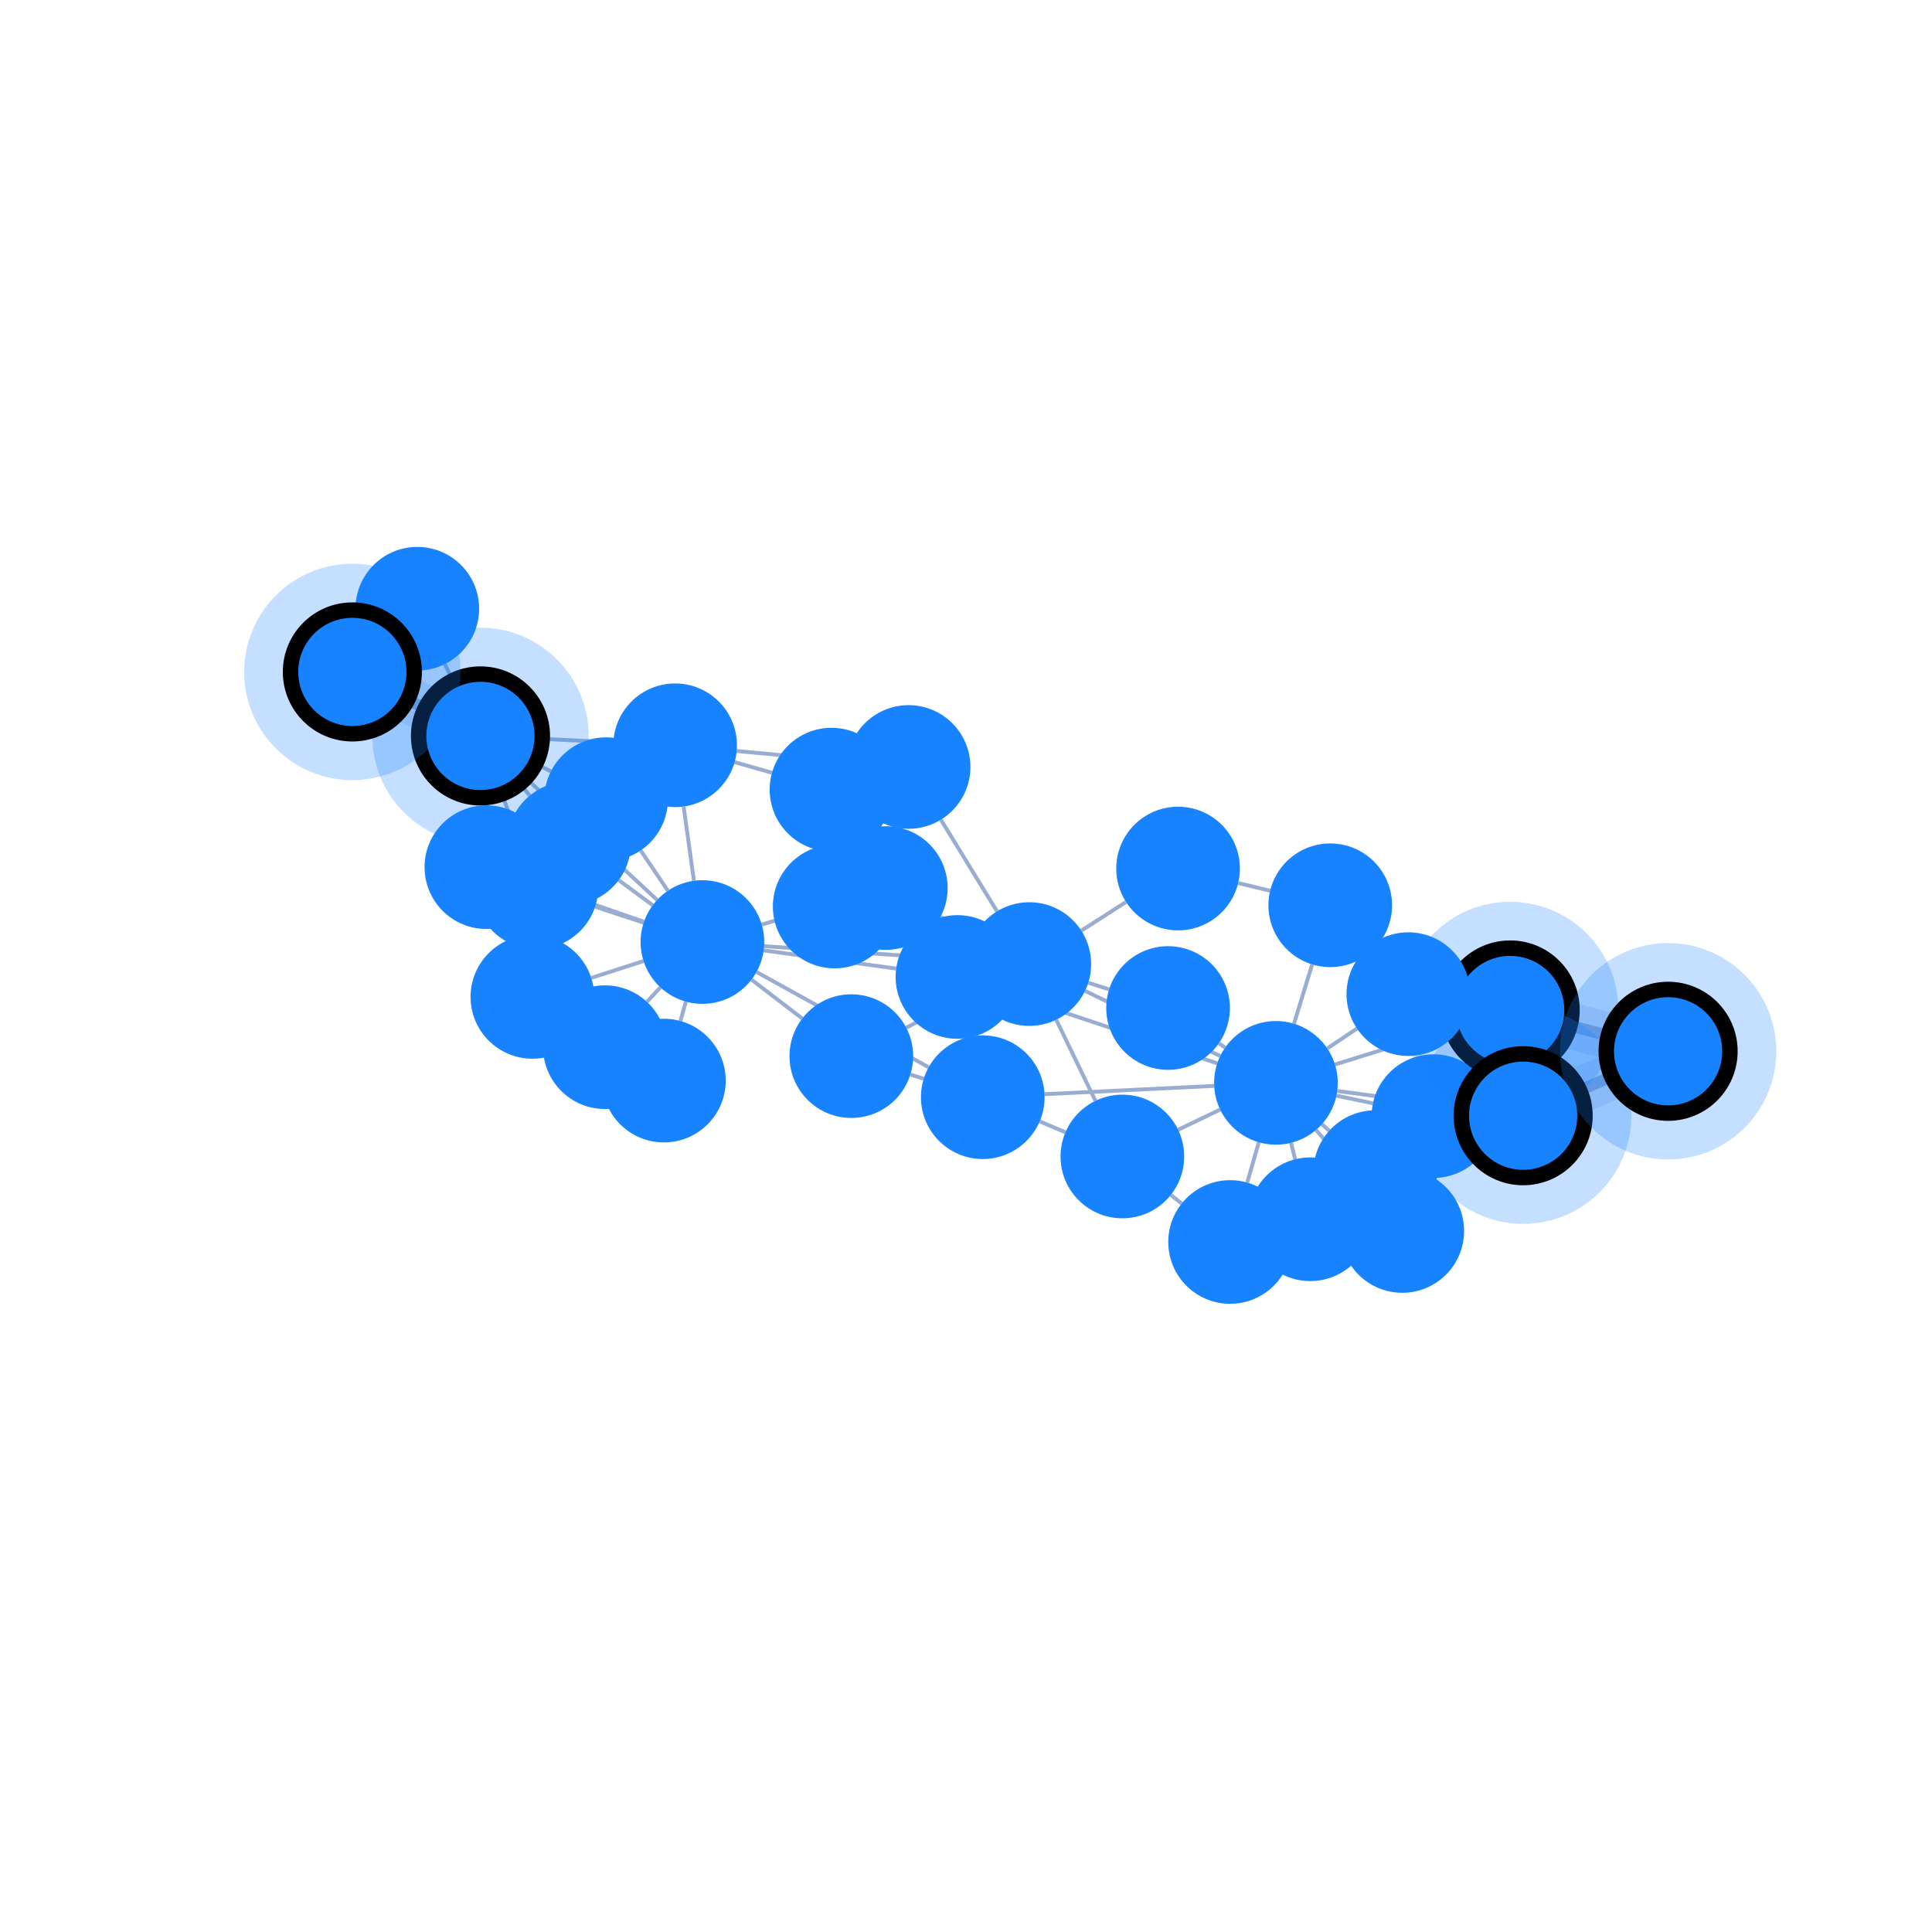 <svg xmlns="http://www.w3.org/2000/svg" width="500" height="500" color-interpolation-filters="sRGB" style="background: transparent; outline: none;" tabindex="1">
  <g>
    <g fill="none">
      <g fill="none" class="elements">
        <g fill="none">
          <g>
            <path fill="none" stroke="rgba(153,173,209,1)" stroke-width="1" d="m334.115 295.761 1.074 4.267" class="key"/>
            <path fill="none" stroke="transparent" stroke-width="3" d="m16 0 0 0" class="key"/>
          </g>
        </g>
        <g fill="none">
          <g>
            <path fill="none" stroke="rgba(153,173,209,1)" stroke-width="1" d="m345.864 283.551 9.449 1.995" class="key"/>
            <path fill="none" stroke="transparent" stroke-width="3" d="m16 0 0 0" class="key"/>
          </g>
        </g>
        <g fill="none">
          <g>
            <path fill="none" stroke="rgba(153,173,209,1)" stroke-width="1" d="m340.594 292.418 11.929 13.983" class="key"/>
            <path fill="none" stroke="transparent" stroke-width="3" d="m16 0 0 0" class="key"/>
          </g>
        </g>
        <g fill="none">
          <g>
            <path fill="none" stroke="rgba(153,173,209,1)" stroke-width="1" d="m345.487 275.491 30.069-9.356" class="key"/>
            <path fill="none" stroke="transparent" stroke-width="3" d="m16 0 0 0" class="key"/>
          </g>
        </g>
        <g fill="none">
          <g>
            <path fill="none" stroke="rgba(153,173,209,1)" stroke-width="1" d="m346.07 282.352 32.26 4.286" class="key"/>
            <path fill="none" stroke="transparent" stroke-width="3" d="m16 0 0 0" class="key"/>
          </g>
        </g>
        <g fill="none">
          <g>
            <path fill="none" stroke="rgba(153,173,209,1)" stroke-width="1" d="m343.501 271.338 7.685-5.15" class="key"/>
            <path fill="none" stroke="transparent" stroke-width="3" d="m16 0 0 0" class="key"/>
          </g>
        </g>
        <g fill="none">
          <g>
            <path fill="none" stroke="rgba(153,173,209,1)" stroke-width="1" d="m325.781 295.62-3.005 10.434" class="key"/>
            <path fill="none" stroke="transparent" stroke-width="3" d="m16 0 0 0" class="key"/>
          </g>
        </g>
        <g fill="none">
          <g>
            <path fill="none" stroke="rgba(153,173,209,1)" stroke-width="1" d="m317.065 271.123-1.625-1.128" class="key"/>
            <path fill="none" stroke="transparent" stroke-width="3" d="m16 0 0 0" class="key"/>
          </g>
        </g>
        <g fill="none">
          <g>
            <path fill="none" stroke="rgba(153,173,209,1)" stroke-width="1" d="m315.795 273.302-34.996-16.857" class="key"/>
            <path fill="none" stroke="transparent" stroke-width="3" d="m16 0 0 0" class="key"/>
          </g>
        </g>
        <g fill="none">
          <g>
            <path fill="none" stroke="rgba(153,173,209,1)" stroke-width="1" d="m314.229 281.027-43.908 2.148" class="key"/>
            <path fill="none" stroke="transparent" stroke-width="3" d="m16 0 0 0" class="key"/>
          </g>
        </g>
        <g fill="none">
          <g>
            <path fill="none" stroke="rgba(153,173,209,1)" stroke-width="1" d="m334.889 264.945 4.698-15.361" class="key"/>
            <path fill="none" stroke="transparent" stroke-width="3" d="m16 0 0 0" class="key"/>
          </g>
        </g>
        <g fill="none">
          <g>
            <path fill="none" stroke="rgba(153,173,209,1)" stroke-width="1" d="m315.782 287.162-10.888 5.22" class="key"/>
            <path fill="none" stroke="transparent" stroke-width="3" d="m16 0 0 0" class="key"/>
          </g>
        </g>
        <g fill="none">
          <g>
            <path fill="none" stroke="rgba(153,173,209,1)" stroke-width="1" d="m342.107 290.943 1.895 1.704" class="key"/>
            <path fill="none" stroke="transparent" stroke-width="3" d="m16 0 0 0" class="key"/>
          </g>
        </g>
        <g fill="none">
          <g>
            <path fill="none" stroke="rgba(153,173,209,1)" stroke-width="1" d="m315.027 275.197-52.054-17.309" class="key"/>
            <path fill="none" stroke="transparent" stroke-width="3" d="m16 0 0 0" class="key"/>
          </g>
        </g>
        <g fill="none">
          <g>
            <path fill="none" stroke="rgba(153,173,209,1)" stroke-width="1" d="m366.78 304.294.315-1.162" class="key"/>
            <path fill="none" stroke="transparent" stroke-width="3" d="m16 0 0 0" class="key"/>
          </g>
        </g>
        <g fill="none">
          <g>
            <path fill="none" stroke="rgba(153,173,209,1)" stroke-width="1" d="m392.782 277.263-.54-4.399" class="key"/>
            <path fill="none" stroke="transparent" stroke-width="3" d="m16 0 0 0" class="key"/>
          </g>
        </g>
        <g fill="none">
          <g>
            <path fill="none" stroke="rgba(153,173,209,1)" stroke-dasharray="0,0" stroke-opacity=".25" stroke-width="12" d="m406.313 265.431 9.91 2.592" class="halo" pointer-events="none"/>
            <path fill="none" stroke="transparent" stroke-dasharray="0,0" stroke-opacity=".25" stroke-width="14" d="m406.313 265.431 9.91 2.592" class="halo" pointer-events="none"/>
          </g>
          <g>
            <path fill="none" stroke="rgba(153,173,209,1)" stroke-width="3" d="m406.313 265.431 9.91 2.592" class="key"/>
            <path fill="none" stroke="transparent" stroke-width="3" d="m16 0 0 0" class="key"/>
          </g>
        </g>
        <g fill="none">
          <g>
            <path fill="none" stroke="rgba(153,173,209,1)" stroke-dasharray="0,0" stroke-opacity=".25" stroke-width="12" d="m408.811 282.246 8.27-3.676" class="halo" pointer-events="none"/>
            <path fill="none" stroke="transparent" stroke-dasharray="0,0" stroke-opacity=".25" stroke-width="14" d="m408.811 282.246 8.27-3.676" class="halo" pointer-events="none"/>
          </g>
          <g>
            <path fill="none" stroke="rgba(153,173,209,1)" stroke-width="3" d="m408.811 282.246 8.27-3.676" class="key"/>
            <path fill="none" stroke="transparent" stroke-width="3" d="m16 0 0 0" class="key"/>
          </g>
        </g>
        <g fill="none">
          <g>
            <path fill="none" stroke="rgba(153,173,209,1)" stroke-width="1" d="m353.916 245.263.912 1.038" class="key"/>
            <path fill="none" stroke="transparent" stroke-width="3" d="m16 0 0 0" class="key"/>
          </g>
        </g>
        <g fill="none">
          <g>
            <path fill="none" stroke="rgba(153,173,209,1)" stroke-width="1" d="m305.816 311.482-2.818-2.237" class="key"/>
            <path fill="none" stroke="transparent" stroke-width="3" d="m16 0 0 0" class="key"/>
          </g>
        </g>
        <g fill="none">
          <g>
            <path fill="none" stroke="rgba(153,173,209,1)" stroke-width="1" d="m287.042 256.043-5.405-1.711" class="key"/>
            <path fill="none" stroke="transparent" stroke-width="3" d="m16 0 0 0" class="key"/>
          </g>
        </g>
        <g fill="none">
          <g>
            <path fill="none" stroke="rgba(153,173,209,1)" stroke-width="1" d="m250.42 248.425-52.669-3.552" class="key"/>
            <path fill="none" stroke="transparent" stroke-width="3" d="m16 0 0 0" class="key"/>
          </g>
        </g>
        <g fill="none">
          <g>
            <path fill="none" stroke="rgba(153,173,209,1)" stroke-width="1" d="m273.35 263.905 10.15 20.989" class="key"/>
            <path fill="none" stroke="transparent" stroke-width="3" d="m16 0 0 0" class="key"/>
          </g>
        </g>
        <g fill="none">
          <g>
            <path fill="none" stroke="rgba(153,173,209,1)" stroke-width="1" d="m279.846 240.856 11.572-7.431" class="key"/>
            <path fill="none" stroke="transparent" stroke-width="3" d="m16 0 0 0" class="key"/>
          </g>
        </g>
        <g fill="none">
          <g>
            <path fill="none" stroke="rgba(153,173,209,1)" stroke-width="1" d="m252.172 256.852-17.638 9.122" class="key"/>
            <path fill="none" stroke="transparent" stroke-width="3" d="m16 0 0 0" class="key"/>
          </g>
        </g>
        <g fill="none">
          <g>
            <path fill="none" stroke="rgba(153,173,209,1)" stroke-width="1" d="m252.246 242.009-8.857-4.694" class="key"/>
            <path fill="none" stroke="transparent" stroke-width="3" d="m16 0 0 0" class="key"/>
          </g>
        </g>
        <g fill="none">
          <g>
            <path fill="none" stroke="rgba(153,173,209,1)" stroke-width="1" d="m258.027 235.857-14.529-23.722" class="key"/>
            <path fill="none" stroke="transparent" stroke-width="3" d="m16 0 0 0" class="key"/>
          </g>
        </g>
        <g fill="none">
          <g>
            <path fill="none" stroke="rgba(153,173,209,1)" stroke-width="1" d="m239.068 279.184-3.475-1.086" class="key"/>
            <path fill="none" stroke="transparent" stroke-width="3" d="m16 0 0 0" class="key"/>
          </g>
        </g>
        <g fill="none">
          <g>
            <path fill="none" stroke="rgba(153,173,209,1)" stroke-width="1" d="m240.341 276.209-44.556-24.663" class="key"/>
            <path fill="none" stroke="transparent" stroke-width="3" d="m16 0 0 0" class="key"/>
          </g>
        </g>
        <g fill="none">
          <g>
            <path fill="none" stroke="rgba(153,173,209,1)" stroke-width="1" d="m269.067 290.211 6.672 2.833" class="key"/>
            <path fill="none" stroke="transparent" stroke-width="3" d="m16 0 0 0" class="key"/>
          </g>
        </g>
        <g fill="none">
          <g>
            <path fill="none" stroke="rgba(153,173,209,1)" stroke-width="1" d="m320.435 228.532 8.278 1.998" class="key"/>
            <path fill="none" stroke="transparent" stroke-width="3" d="m16 0 0 0" class="key"/>
          </g>
        </g>
        <g fill="none">
          <g>
            <path fill="none" stroke="rgba(153,173,209,1)" stroke-width="1" d="m233.913 244.875-4.017-2.305" class="key"/>
            <path fill="none" stroke="transparent" stroke-width="3" d="m16 0 0 0" class="key"/>
          </g>
        </g>
        <g fill="none">
          <g>
            <path fill="none" stroke="rgba(153,173,209,1)" stroke-width="1" d="m238.862 239.561-14.745-21.928" class="key"/>
            <path fill="none" stroke="transparent" stroke-width="3" d="m16 0 0 0" class="key"/>
          </g>
        </g>
        <g fill="none">
          <g>
            <path fill="none" stroke="rgba(153,173,209,1)" stroke-width="1" d="m237.754 240.379 1.534 1.905" class="key"/>
            <path fill="none" stroke="transparent" stroke-width="3" d="m16 0 0 0" class="key"/>
          </g>
        </g>
        <g fill="none">
          <g>
            <path fill="none" stroke="rgba(153,173,209,1)" stroke-width="1" d="m231.938 250.667-34.3-4.699" class="key"/>
            <path fill="none" stroke="transparent" stroke-width="3" d="m16 0 0 0" class="key"/>
          </g>
        </g>
        <g fill="none">
          <g>
            <path fill="none" stroke="rgba(153,173,209,1)" stroke-width="1" d="m215.58 218.613.048 1.737" class="key"/>
            <path fill="none" stroke="transparent" stroke-width="3" d="m16 0 0 0" class="key"/>
          </g>
        </g>
        <g fill="none">
          <g>
            <path fill="none" stroke="rgba(153,173,209,1)" stroke-width="1" d="m223.506 220.467 4.149-7.835" class="key"/>
            <path fill="none" stroke="transparent" stroke-width="3" d="m16 0 0 0" class="key"/>
          </g>
        </g>
        <g fill="none">
          <g>
            <path fill="none" stroke="rgba(153,173,209,1)" stroke-width="1" d="m199.797 199.989-9.681-2.746" class="key"/>
            <path fill="none" stroke="transparent" stroke-width="3" d="m16 0 0 0" class="key"/>
          </g>
        </g>
        <g fill="none">
          <g>
            <path fill="none" stroke="rgba(153,173,209,1)" stroke-width="1" d="m190.655 194.358 28.556 2.653" class="key"/>
            <path fill="none" stroke="transparent" stroke-width="3" d="m16 0 0 0" class="key"/>
          </g>
        </g>
        <g fill="none">
          <g>
            <path fill="none" stroke="rgba(153,173,209,1)" stroke-width="1" d="m161.282 201.557-21.967 14.185" class="key"/>
            <path fill="none" stroke="transparent" stroke-width="3" d="m16 0 0 0" class="key"/>
          </g>
        </g>
        <g fill="none">
          <g>
            <path fill="none" stroke="rgba(153,173,209,1)" stroke-width="1" d="m176.922 208.726 2.667 19.222" class="key"/>
            <path fill="none" stroke="transparent" stroke-width="3" d="m16 0 0 0" class="key"/>
          </g>
        </g>
        <g fill="none">
          <g>
            <path fill="none" stroke="rgba(153,173,209,1)" stroke-width="1" d="m158.742 192.109-18.412-.885" class="key"/>
            <path fill="none" stroke="transparent" stroke-width="3" d="m16 0 0 0" class="key"/>
          </g>
        </g>
        <g fill="none">
          <g>
            <path fill="none" stroke="rgba(153,173,209,1)" stroke-width="1" d="m232.186 214.216.022-.117" class="key"/>
            <path fill="none" stroke="transparent" stroke-width="3" d="m16 0 0 0" class="key"/>
          </g>
        </g>
        <g fill="none">
          <g>
            <path fill="none" stroke="rgba(153,173,209,1)" stroke-width="1" d="m213.903 234.341-16.767 4.936" class="key"/>
            <path fill="none" stroke="transparent" stroke-width="3" d="m16 0 0 0" class="key"/>
          </g>
        </g>
        <g fill="none">
          <g>
            <path fill="none" stroke="rgba(153,173,209,1)" stroke-width="1" d="m194.487 253.528 13.135 10.065" class="key"/>
            <path fill="none" stroke="transparent" stroke-width="3" d="m16 0 0 0" class="key"/>
          </g>
        </g>
        <g fill="none">
          <g>
            <path fill="none" stroke="rgba(153,173,209,1)" stroke-width="1" d="m170.907 255.528-3.48 3.752" class="key"/>
            <path fill="none" stroke="transparent" stroke-width="3" d="m16 0 0 0" class="key"/>
          </g>
        </g>
        <g fill="none">
          <g>
            <path fill="none" stroke="rgba(153,173,209,1)" stroke-width="1" d="m177.5 259.211-1.399 5.03" class="key"/>
            <path fill="none" stroke="transparent" stroke-width="3" d="m16 0 0 0" class="key"/>
          </g>
        </g>
        <g fill="none">
          <g>
            <path fill="none" stroke="rgba(153,173,209,1)" stroke-width="1" d="m170.063 232.909-33.99-31.564" class="key"/>
            <path fill="none" stroke="transparent" stroke-width="3" d="m16 0 0 0" class="key"/>
          </g>
        </g>
        <g fill="none">
          <g>
            <path fill="none" stroke="rgba(153,173,209,1)" stroke-width="1" d="m166.59 238.792-12.576-4.141" class="key"/>
            <path fill="none" stroke="transparent" stroke-width="3" d="m16 0 0 0" class="key"/>
          </g>
        </g>
        <g fill="none">
          <g>
            <path fill="none" stroke="rgba(153,173,209,1)" stroke-width="1" d="m168.923 234.282-8.794-6.505" class="key"/>
            <path fill="none" stroke="transparent" stroke-width="3" d="m16 0 0 0" class="key"/>
          </g>
        </g>
        <g fill="none">
          <g>
            <path fill="none" stroke="rgba(153,173,209,1)" stroke-width="1" d="m172.843 230.529-7.035-10.436" class="key"/>
            <path fill="none" stroke="transparent" stroke-width="3" d="m16 0 0 0" class="key"/>
          </g>
        </g>
        <g fill="none">
          <g>
            <path fill="none" stroke="rgba(153,173,209,1)" stroke-width="1" d="m166.56 248.709-13.55 4.372" class="key"/>
            <path fill="none" stroke="transparent" stroke-width="3" d="m16 0 0 0" class="key"/>
          </g>
        </g>
        <g fill="none">
          <g>
            <path fill="none" stroke="rgba(153,173,209,1)" stroke-width="1" d="m166.669 238.557-25.677-8.898" class="key"/>
            <path fill="none" stroke="transparent" stroke-width="3" d="m16 0 0 0" class="key"/>
          </g>
        </g>
        <g fill="none">
          <g>
            <path fill="none" stroke="rgba(153,173,209,1)" stroke-width="1" d="m129.889 205.467 3.386 9.171" class="key"/>
            <path fill="none" stroke="transparent" stroke-width="3" d="m16 0 0 0" class="key"/>
          </g>
        </g>
        <g fill="none">
          <g>
            <path fill="none" stroke="rgba(153,173,209,1)" stroke-width="1" d="m117.231 176.127-2.114-4.256" class="key"/>
            <path fill="none" stroke="transparent" stroke-width="3" d="m16 0 0 0" class="key"/>
          </g>
        </g>
        <g fill="none">
          <g>
            <path fill="none" stroke="rgba(153,173,209,1)" stroke-dasharray="0,0" stroke-opacity=".25" stroke-width="12" d="m110.034 183.307-4.529-2.262" class="halo" pointer-events="none"/>
            <path fill="none" stroke="transparent" stroke-dasharray="0,0" stroke-opacity=".25" stroke-width="14" d="m110.034 183.307-4.529-2.262" class="halo" pointer-events="none"/>
          </g>
          <g>
            <path fill="none" stroke="rgba(153,173,209,1)" stroke-width="3" d="m110.034 183.307-4.529-2.262" class="key"/>
            <path fill="none" stroke="transparent" stroke-width="3" d="m16 0 0 0" class="key"/>
          </g>
        </g>
        <g fill="none">
          <g>
            <path fill="none" stroke="rgba(153,173,209,1)" stroke-width="1" d="m134.524 202.804 2.565 3.112" class="key"/>
            <path fill="none" stroke="transparent" stroke-width="3" d="m16 0 0 0" class="key"/>
          </g>
        </g>
        <g fill="none">
          <g>
            <path fill="none" stroke="rgba(153,173,209,1)" stroke-width="1" d="m138.639 197.651 3.934 1.98" class="key"/>
            <path fill="none" stroke="transparent" stroke-width="3" d="m16 0 0 0" class="key"/>
          </g>
        </g>
        <g fill="none">
          <g>
            <path fill="none" stroke="rgba(153,173,209,1)" stroke-width="1" d="m125.066 206.441.09 1.996" class="key"/>
            <path fill="none" stroke="transparent" stroke-width="3" d="m16 0 0 0" class="key"/>
          </g>
        </g>
        <g fill="none">
          <g>
            <path fill="none" stroke="rgba(153,173,209,1)" stroke-width="1" d="m132.434 242.913-1.211-3.413" class="key"/>
            <path fill="none" stroke="transparent" stroke-width="3" d="m16 0 0 0" class="key"/>
          </g>
        </g>
        <g fill="none" transform="matrix(1 0 0 1 330.21 280.245)">
          <g>
            <circle r="16" fill="rgba(23,131,255,1)" stroke="rgba(0,0,0,1)" stroke-width="0" class="key"/>
          </g>
        </g>
        <g fill="none" transform="matrix(1 0 0 1 339.095 315.544)">
          <g>
            <circle r="16" fill="rgba(23,131,255,1)" stroke="rgba(0,0,0,1)" stroke-width="0" class="key"/>
          </g>
        </g>
        <g fill="none" transform="matrix(1 0 0 1 370.968 288.852)">
          <g>
            <circle r="16" fill="rgba(23,131,255,1)" stroke="rgba(0,0,0,1)" stroke-width="0" class="key"/>
          </g>
        </g>
        <g fill="none" transform="matrix(1 0 0 1 362.906 318.574)">
          <g>
            <circle r="16" fill="rgba(23,131,255,1)" stroke="rgba(0,0,0,1)" stroke-width="0" class="key"/>
          </g>
        </g>
        <g fill="none" transform="matrix(1 0 0 1 390.833 261.382)">
          <g>
            <circle r="16" fill="none" stroke="rgba(23,131,255,1)" stroke-dasharray="0,0" stroke-opacity=".25" stroke-width="24" class="halo" pointer-events="none"/>
          </g>
          <g>
            <circle r="16" fill="rgba(23,131,255,1)" stroke="rgba(0,0,0,1)" stroke-width="4" class="key"/>
          </g>
        </g>
        <g fill="none" transform="matrix(1 0 0 1 394.19 288.745)">
          <g>
            <circle r="16" fill="none" stroke="rgba(23,131,255,1)" stroke-dasharray="0,0" stroke-opacity=".25" stroke-width="24" class="halo" pointer-events="none"/>
          </g>
          <g>
            <circle r="16" fill="rgba(23,131,255,1)" stroke="rgba(0,0,0,1)" stroke-width="4" class="key"/>
          </g>
        </g>
        <g fill="none" transform="matrix(1 0 0 1 431.702 272.072)">
          <g>
            <circle r="16" fill="none" stroke="rgba(23,131,255,1)" stroke-dasharray="0,0" stroke-opacity=".25" stroke-width="24" class="halo" pointer-events="none"/>
          </g>
          <g>
            <circle r="16" fill="rgba(23,131,255,1)" stroke="rgba(0,0,0,1)" stroke-width="4" class="key"/>
          </g>
        </g>
        <g fill="none" transform="matrix(1 0 0 1 364.478 257.281)">
          <g>
            <circle r="16" fill="rgba(23,131,255,1)" stroke="rgba(0,0,0,1)" stroke-width="0" class="key"/>
          </g>
        </g>
        <g fill="none" transform="matrix(1 0 0 1 318.348 321.429)">
          <g>
            <circle r="16" fill="rgba(23,131,255,1)" stroke="rgba(0,0,0,1)" stroke-width="0" class="key"/>
          </g>
        </g>
        <g fill="none" transform="matrix(1 0 0 1 302.295 260.872)">
          <g>
            <circle r="16" fill="rgba(23,131,255,1)" stroke="rgba(0,0,0,1)" stroke-width="0" class="key"/>
          </g>
        </g>
        <g fill="none" transform="matrix(1 0 0 1 266.384 249.501)">
          <g>
            <circle r="16" fill="rgba(23,131,255,1)" stroke="rgba(0,0,0,1)" stroke-width="0" class="key"/>
          </g>
        </g>
        <g fill="none" transform="matrix(1 0 0 1 254.34 283.957)">
          <g>
            <circle r="16" fill="rgba(23,131,255,1)" stroke="rgba(0,0,0,1)" stroke-width="0" class="key"/>
          </g>
        </g>
        <g fill="none" transform="matrix(1 0 0 1 304.882 224.778)">
          <g>
            <circle r="16" fill="rgba(23,131,255,1)" stroke="rgba(0,0,0,1)" stroke-width="0" class="key"/>
          </g>
        </g>
        <g fill="none" transform="matrix(1 0 0 1 344.266 234.283)">
          <g>
            <circle r="16" fill="rgba(23,131,255,1)" stroke="rgba(0,0,0,1)" stroke-width="0" class="key"/>
          </g>
        </g>
        <g fill="none" transform="matrix(1 0 0 1 290.466 299.298)">
          <g>
            <circle r="16" fill="rgba(23,131,255,1)" stroke="rgba(0,0,0,1)" stroke-width="0" class="key"/>
          </g>
        </g>
        <g fill="none" transform="matrix(1 0 0 1 355.9 303.345)">
          <g>
            <circle r="16" fill="rgba(23,131,255,1)" stroke="rgba(0,0,0,1)" stroke-width="0" class="key"/>
          </g>
        </g>
        <g fill="none" transform="matrix(1 0 0 1 247.79 252.839)">
          <g>
            <circle r="16" fill="rgba(23,131,255,1)" stroke="rgba(0,0,0,1)" stroke-width="0" class="key"/>
          </g>
        </g>
        <g fill="none" transform="matrix(1 0 0 1 216.018 234.607)">
          <g>
            <circle r="16" fill="rgba(23,131,255,1)" stroke="rgba(0,0,0,1)" stroke-width="0" class="key"/>
          </g>
        </g>
        <g fill="none" transform="matrix(1 0 0 1 215.19 204.356)">
          <g>
            <circle r="16" fill="rgba(23,131,255,1)" stroke="rgba(0,0,0,1)" stroke-width="0" class="key"/>
          </g>
        </g>
        <g fill="none" transform="matrix(1 0 0 1 174.724 192.877)">
          <g>
            <circle r="16" fill="rgba(23,131,255,1)" stroke="rgba(0,0,0,1)" stroke-width="0" class="key"/>
          </g>
        </g>
        <g fill="none" transform="matrix(1 0 0 1 235.142 198.491)">
          <g>
            <circle r="16" fill="rgba(23,131,255,1)" stroke="rgba(0,0,0,1)" stroke-width="0" class="key"/>
          </g>
        </g>
        <g fill="none" transform="matrix(1 0 0 1 229.251 229.823)">
          <g>
            <circle r="16" fill="rgba(23,131,255,1)" stroke="rgba(0,0,0,1)" stroke-width="0" class="key"/>
          </g>
        </g>
        <g fill="none" transform="matrix(1 0 0 1 181.787 243.796)">
          <g>
            <circle r="16" fill="rgba(23,131,255,1)" stroke="rgba(0,0,0,1)" stroke-width="0" class="key"/>
          </g>
        </g>
        <g fill="none" transform="matrix(1 0 0 1 124.348 190.457)">
          <g>
            <circle r="16" fill="none" stroke="rgba(23,131,255,1)" stroke-dasharray="0,0" stroke-opacity=".25" stroke-width="24" class="halo" pointer-events="none"/>
          </g>
          <g>
            <circle r="16" fill="rgba(23,131,255,1)" stroke="rgba(0,0,0,1)" stroke-width="4" class="key"/>
          </g>
        </g>
        <g fill="none" transform="matrix(1 0 0 1 220.322 273.325)">
          <g>
            <circle r="16" fill="rgba(23,131,255,1)" stroke="rgba(0,0,0,1)" stroke-width="0" class="key"/>
          </g>
        </g>
        <g fill="none" transform="matrix(1 0 0 1 156.547 271.011)">
          <g>
            <circle r="16" fill="rgba(23,131,255,1)" stroke="rgba(0,0,0,1)" stroke-width="0" class="key"/>
          </g>
        </g>
        <g fill="none" transform="matrix(1 0 0 1 171.815 279.657)">
          <g>
            <circle r="16" fill="rgba(23,131,255,1)" stroke="rgba(0,0,0,1)" stroke-width="0" class="key"/>
          </g>
        </g>
        <g fill="none" transform="matrix(1 0 0 1 108.001 157.54)">
          <g>
            <circle r="16" fill="rgba(23,131,255,1)" stroke="rgba(0,0,0,1)" stroke-width="0" class="key"/>
          </g>
        </g>
        <g fill="none" transform="matrix(1 0 0 1 138.816 229.648)">
          <g>
            <circle r="16" fill="rgba(23,131,255,1)" stroke="rgba(0,0,0,1)" stroke-width="0" class="key"/>
          </g>
        </g>
        <g fill="none" transform="matrix(1 0 0 1 91.192 173.895)">
          <g>
            <circle r="16" fill="none" stroke="rgba(23,131,255,1)" stroke-dasharray="0,0" stroke-opacity=".25" stroke-width="24" class="halo" pointer-events="none"/>
          </g>
          <g>
            <circle r="16" fill="rgba(23,131,255,1)" stroke="rgba(0,0,0,1)" stroke-width="4" class="key"/>
          </g>
        </g>
        <g fill="none" transform="matrix(1 0 0 1 147.265 218.262)">
          <g>
            <circle r="16" fill="rgba(23,131,255,1)" stroke="rgba(0,0,0,1)" stroke-width="0" class="key"/>
          </g>
        </g>
        <g fill="none" transform="matrix(1 0 0 1 156.864 206.826)">
          <g>
            <circle r="16" fill="rgba(23,131,255,1)" stroke="rgba(0,0,0,1)" stroke-width="0" class="key"/>
          </g>
        </g>
        <g fill="none" transform="matrix(1 0 0 1 137.782 257.993)">
          <g>
            <circle r="16" fill="rgba(23,131,255,1)" stroke="rgba(0,0,0,1)" stroke-width="0" class="key"/>
          </g>
        </g>
        <g fill="none" transform="matrix(1 0 0 1 125.874 224.421)">
          <g>
            <circle r="16" fill="rgba(23,131,255,1)" stroke="rgba(0,0,0,1)" stroke-width="0" class="key"/>
          </g>
        </g>
      </g>
    </g>
  </g>
</svg>
